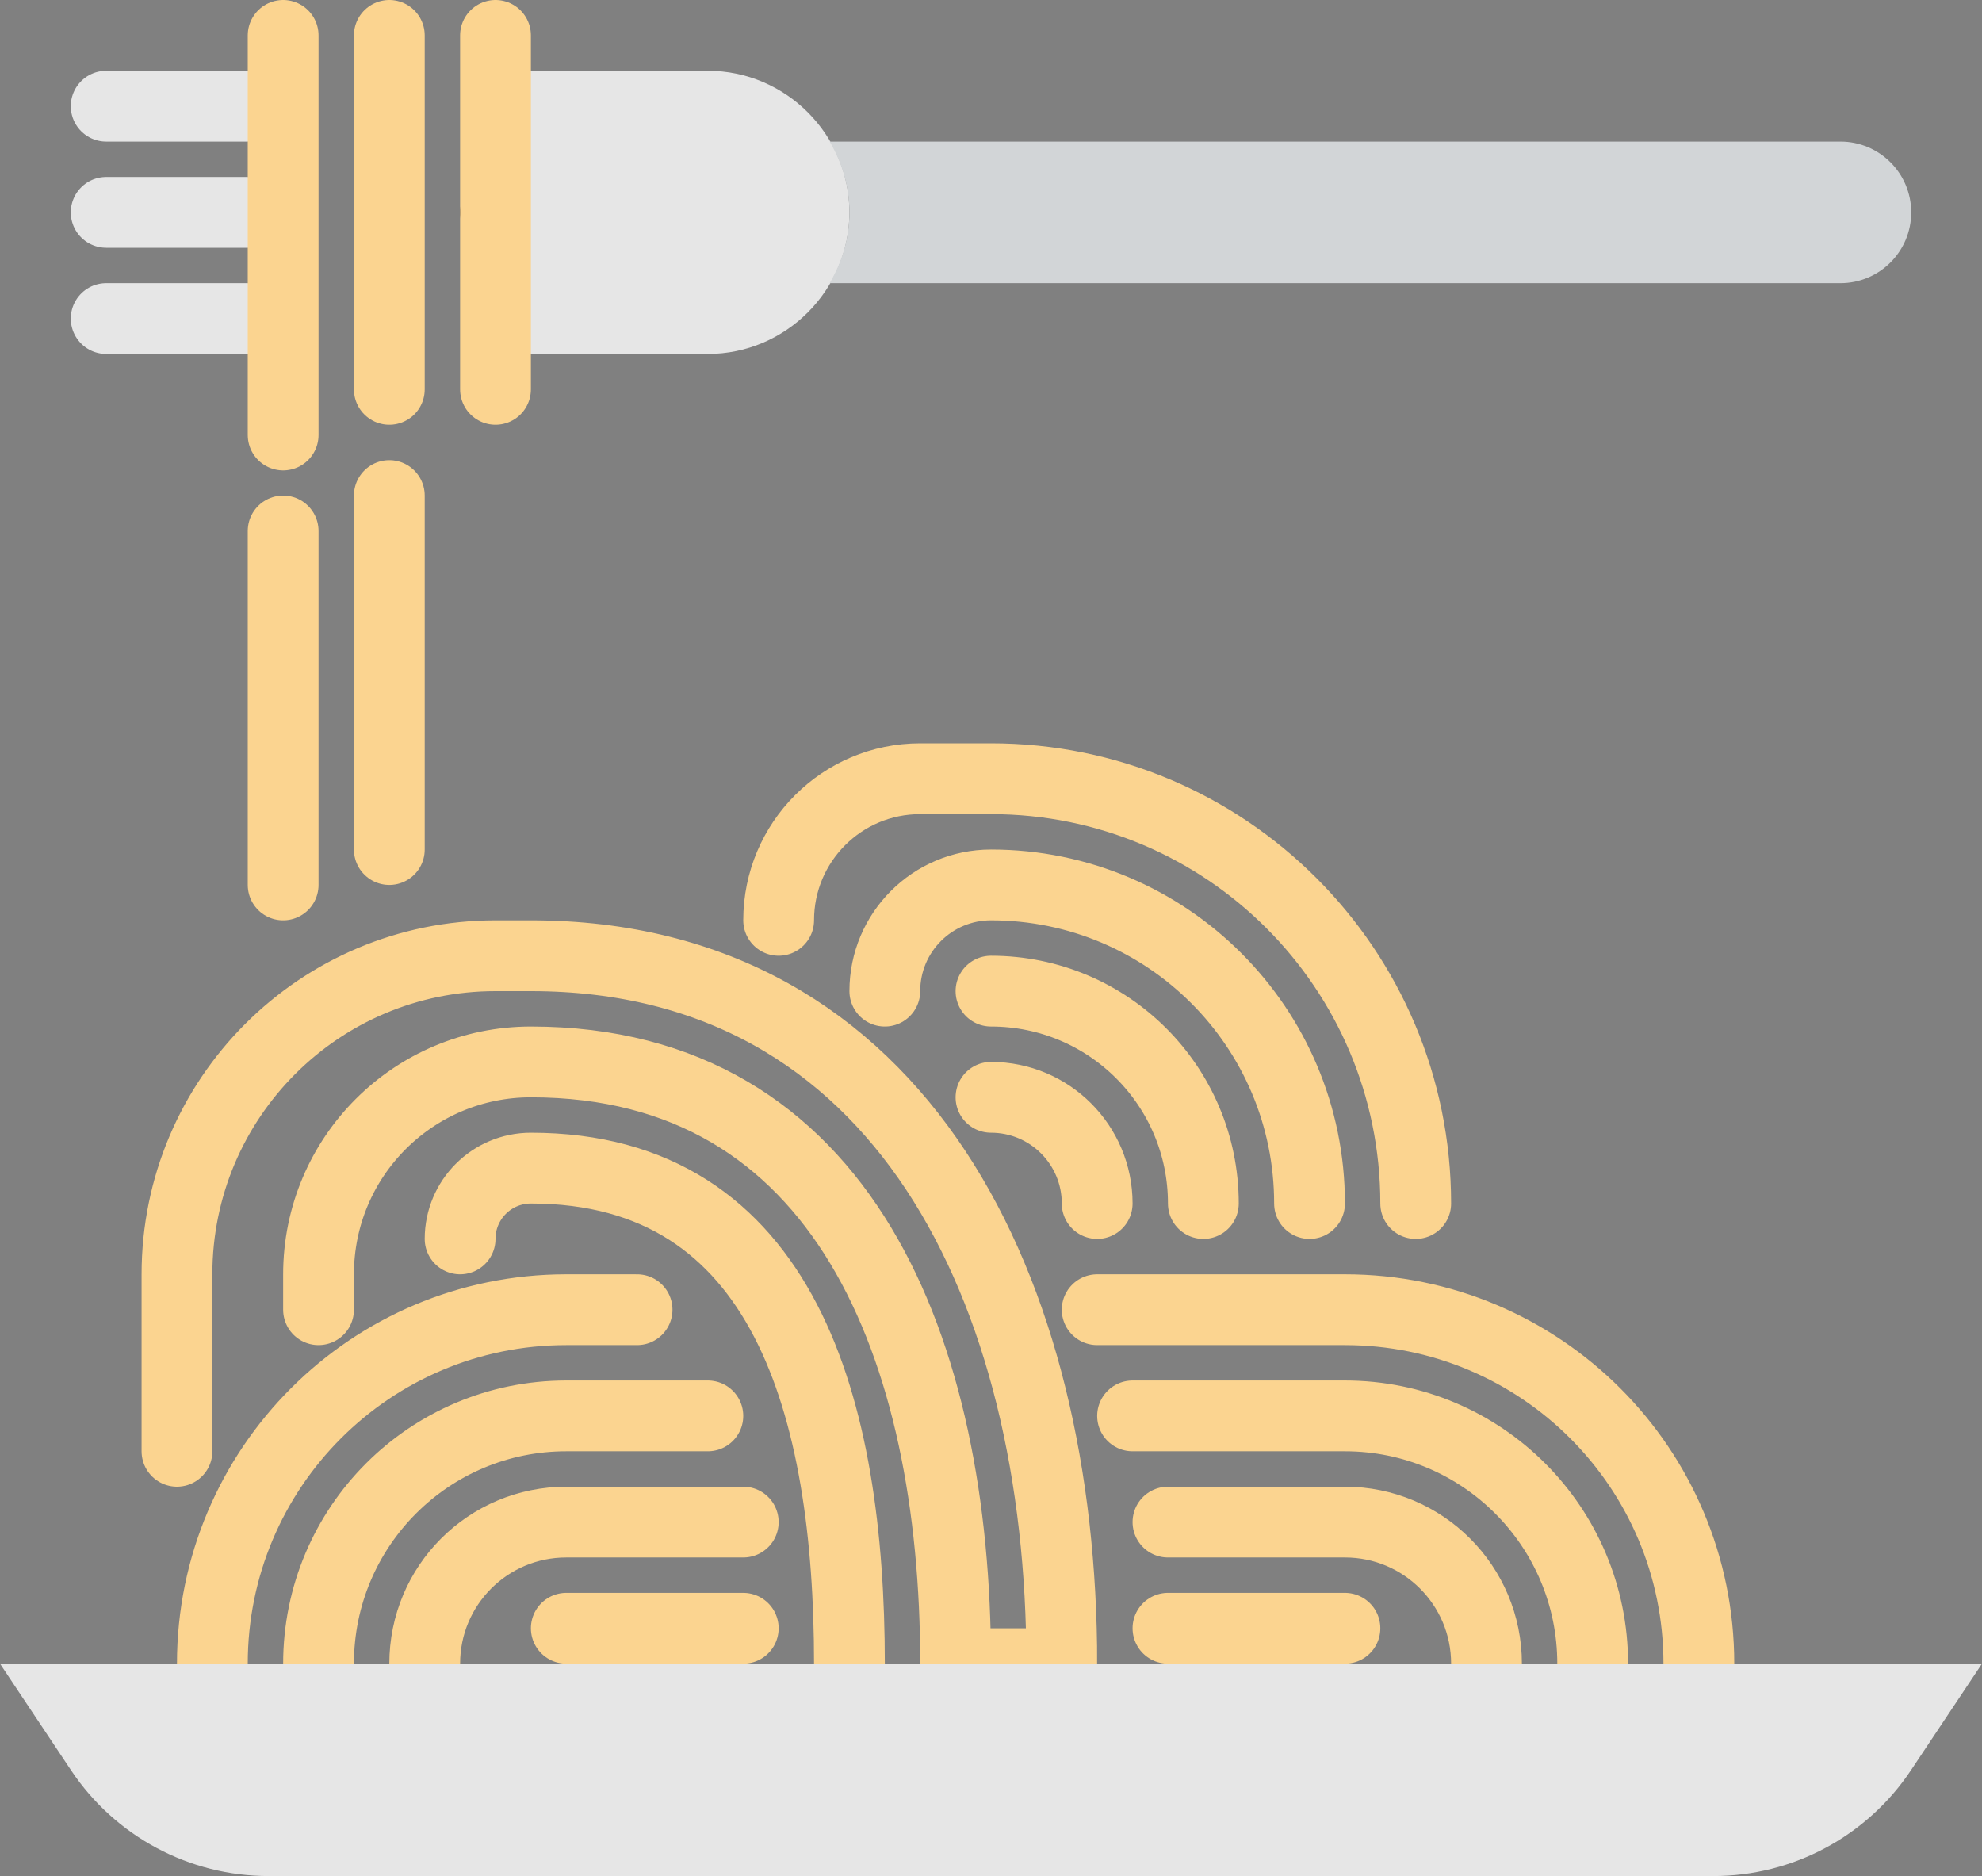 <?xml version="1.0" encoding="UTF-8" standalone="no"?>
<svg width="56px" height="53px" viewBox="0 0 56 53" version="1.1" xmlns="http://www.w3.org/2000/svg" xmlns:xlink="http://www.w3.org/1999/xlink" xmlns:sketch="http://www.bohemiancoding.com/sketch/ns">
    <rect x="0" y="0" width="56" height="53" fill="#808080" stroke="none"/>
    <!-- Generator: Sketch 3.2.2 (9983) - http://www.bohemiancoding.com/sketch -->
    <title>157 - Spaghetti (Flat)</title>
    <desc>Created with Sketch.</desc>
    <defs></defs>
    <g id="Page-1" stroke="none" stroke-width="1" fill="none" fill-rule="evenodd" sketch:type="MSPage">
        <g id="157---Spaghetti-(Flat)" sketch:type="MSLayerGroup" transform="translate(0, 1)">
            <path d="M6,46 C6,40.473 10.473,36 16,36 L18,36 M12,46 C12,43.789 13.789,42 16,42 L21,42 M20,39 L16,39 C12.131,39 9,42.131 9,46 M16,45 L21,45 M48,46 C48,40.473 43.527,36 38,36 L31,36 M42,46 C42,43.789 40.211,42 38,42 L33,42 M32,39 L38,39 C41.869,39 45,42.131 45,46 M38,45 L33,45 M34,33 C34,29.683 31.316,27 28,27 M37,33 C37,28.025 32.975,24 28,24 M31,33 C31,31.342 29.658,30 28,30 M22,25 C22,22.789 23.789,21 26,21 L28,21 C34.633,21 40,26.367 40,33 M25,27 C25,25.342 26.342,24 28,24 M13,34 C13,32.894 13.895,32 15,32 C22.185,32 24,38.814 24,46 M9,36 L9,35 C9,31.683 11.684,29 15,29 C23.844,29 27,37.156 27,46 L30,46 C30,35.498 25.502,26 15,26 L14,26 C9.025,26 5,30.025 5,35 L5,40" id="Stroke-1520" stroke="#FBD490" stroke-width="2" stroke-linecap="round" sketch:type="MSShapeGroup"></path>
            <path d="M19,5.003 C14.633,5.003 14,5 14,5" id="Stroke-1521" stroke="#231F1F" stroke-width="2" stroke-linecap="round" sketch:type="MSShapeGroup"></path>
            <path d="M7,5 L3,5 M7,8 L3,8 M7,2 L3,2" id="Stroke-1522" stroke="#E6E6E6" stroke-width="2" stroke-linecap="round" sketch:type="MSShapeGroup"></path>
            <path d="M14,1 L20,1 C22.2,1 24,2.8 24,5 C24,7.2 22.2,9 20,9 L14,9 L14,1" id="Fill-1523" fill="#E6E6E6" sketch:type="MSShapeGroup"></path>
            <path d="M23.441,3 C23.787,3.591 24,4.269 24,5 C24,5.731 23.787,6.409 23.441,7 L52,7 C53.105,7 54,6.104 54,5 C54,3.895 53.105,3 52,3 L23.441,3" id="Fill-1524" fill="#D2D5D7" sketch:type="MSShapeGroup"></path>
            <path d="M48.409,52 L7.591,52 C5.347,52 3.253,50.879 2.008,49.012 L0,46 L56,46 L53.992,49.012 C52.747,50.879 50.653,52 48.409,52" id="Fill-1525" fill="#E6E6E6" sketch:type="MSShapeGroup"></path>
            <path d="M14,0 L14,10" id="Fill-1526" fill="#FFFFFF" sketch:type="MSShapeGroup"></path>
            <path d="M14,0 L14,10" id="Stroke-1527" stroke="#FBD490" stroke-width="2" stroke-linecap="round" sketch:type="MSShapeGroup"></path>
            <path d="M11,0 L11,10" id="Fill-1528" fill="#FFFFFF" sketch:type="MSShapeGroup"></path>
            <path d="M11,0 L11,10" id="Stroke-1529" stroke="#FBD490" stroke-width="2" stroke-linecap="round" sketch:type="MSShapeGroup"></path>
            <path d="M11,13 L11,23" id="Fill-1530" fill="#FFFFFF" sketch:type="MSShapeGroup"></path>
            <path d="M11,13 L11,23" id="Stroke-1531" stroke="#FBD490" stroke-width="2" stroke-linecap="round" sketch:type="MSShapeGroup"></path>
            <path d="M8,14 L8,24" id="Fill-1532" fill="#FFFFFF" sketch:type="MSShapeGroup"></path>
            <path d="M8,14 L8,24" id="Stroke-1533" stroke="#FBD490" stroke-width="2" stroke-linecap="round" sketch:type="MSShapeGroup"></path>
            <path d="M8,0 L8,11.289" id="Fill-1534" fill="#FFFFFF" sketch:type="MSShapeGroup"></path>
            <path d="M8,0 L8,11.289" id="Stroke-1535" stroke="#FBD490" stroke-width="2" stroke-linecap="round" sketch:type="MSShapeGroup"></path>
        </g>
    </g>
</svg>